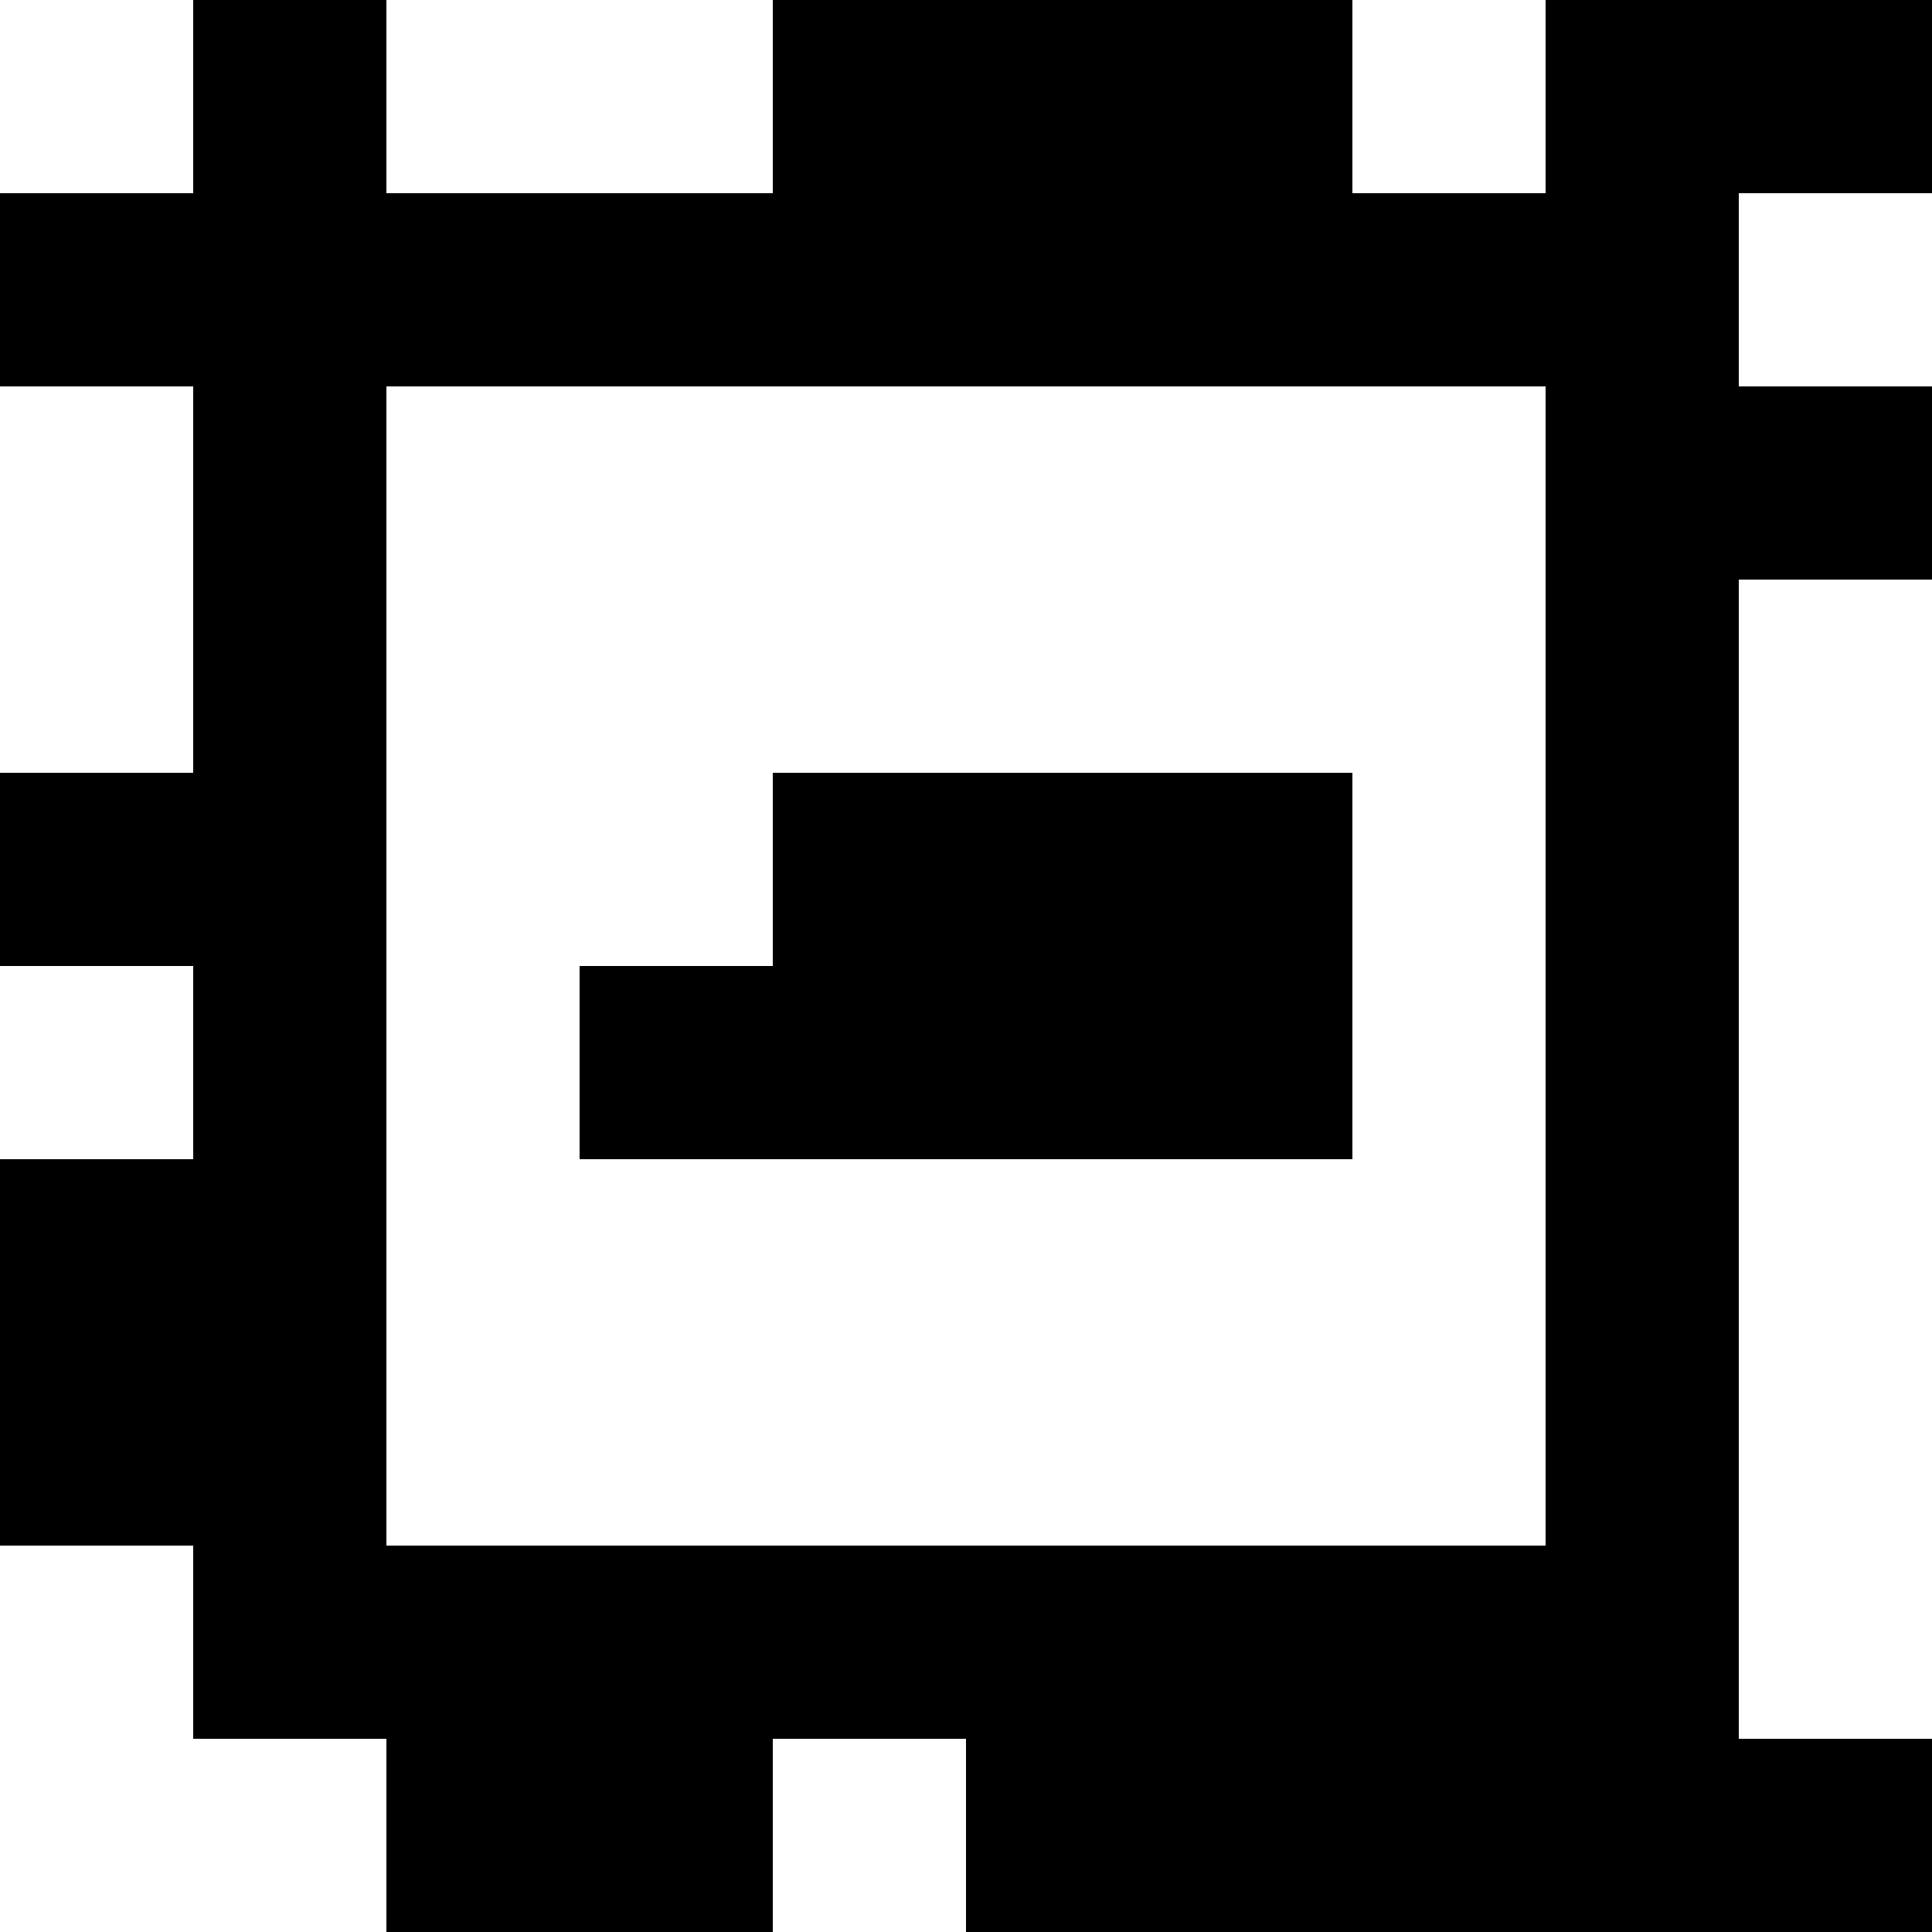 <?xml version="1.0" standalone="yes"?>
<svg xmlns="http://www.w3.org/2000/svg" width="100" height="100">
<rect width="100%" height="100%" fill="#808080" stroke="none"/>
<path style="fill:#ffffff; stroke:none;" d="M0 0L0 10L10 10L10 0L0 0z"/>
<path style="fill:#000000; stroke:none;" d="M10 0L10 10L0 10L0 20L10 20L10 40L0 40L0 50L10 50L10 60L0 60L0 80L10 80L10 90L20 90L20 100L40 100L40 90L50 90L50 100L100 100L100 90L90 90L90 30L100 30L100 20L90 20L90 10L100 10L100 0L80 0L80 10L70 10L70 0L40 0L40 10L20 10L20 0L10 0z"/>
<path style="fill:#ffffff; stroke:none;" d="M20 0L20 10L40 10L40 0L20 0M70 0L70 10L80 10L80 0L70 0M90 10L90 20L100 20L100 10L90 10M0 20L0 40L10 40L10 20L0 20M20 20L20 80L80 80L80 20L20 20M90 30L90 90L100 90L100 30L90 30z"/>
<path style="fill:#000000; stroke:none;" d="M40 40L40 50L30 50L30 60L70 60L70 40L40 40z"/>
<path style="fill:#ffffff; stroke:none;" d="M0 50L0 60L10 60L10 50L0 50M0 80L0 100L20 100L20 90L10 90L10 80L0 80M40 90L40 100L50 100L50 90L40 90z"/>
</svg>
